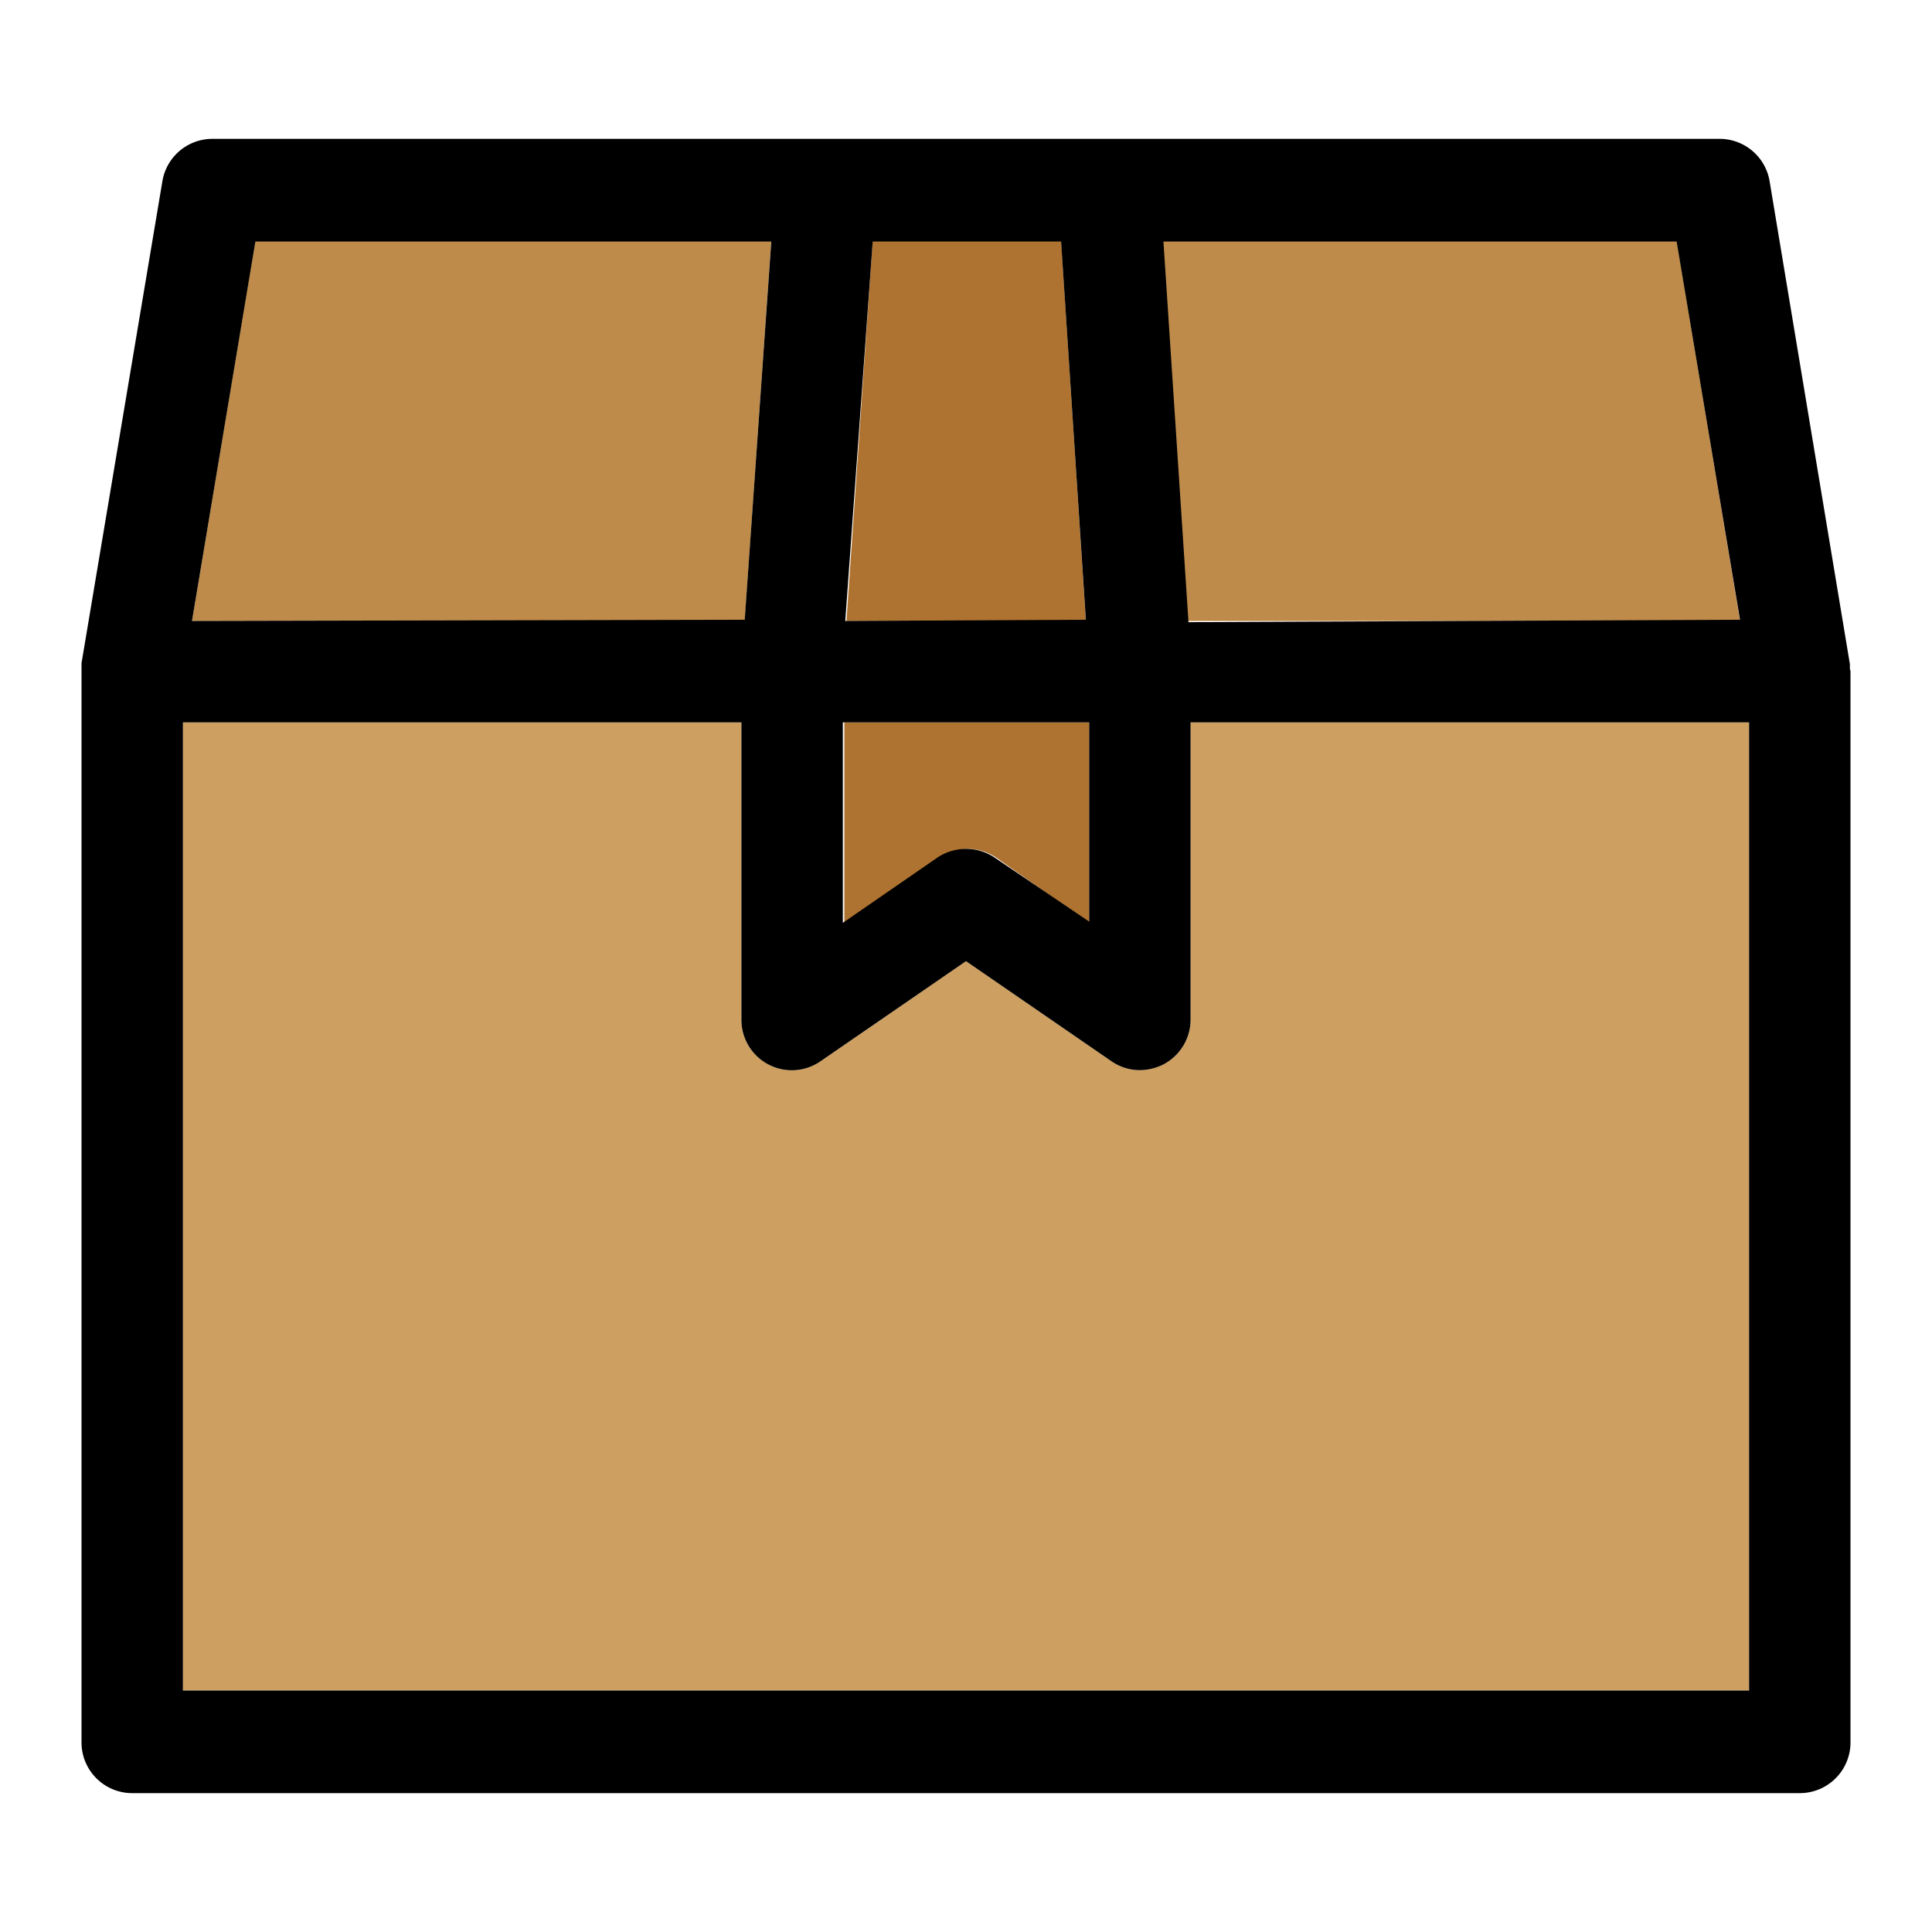 <svg id="e2be35ec-37fd-4ab3-ae15-c08124ef196e" data-name="Layer 1" xmlns="http://www.w3.org/2000/svg" viewBox="0 0 64 64"><defs><style>.e1c2c52a-5c8a-4b5f-9adf-cd02529a43a8{fill:#be8b4b;}.bc0efa59-0bb5-4950-a8d8-c4c13160c4c6{fill:#af7331;}.a9a55a04-ffc1-4b71-900b-56f64d39848e{fill:#cd9f61;}</style></defs><polygon class="e1c2c52a-5c8a-4b5f-9adf-cd02529a43a8" points="25.55 7.96 24.67 20.57 6.36 20.57 8.46 7.96 25.55 7.96"/><polygon class="bc0efa59-0bb5-4950-a8d8-c4c13160c4c6" points="35.15 7.96 35.97 20.57 28.04 20.57 28.91 7.96 35.15 7.96"/><polygon class="e1c2c52a-5c8a-4b5f-9adf-cd02529a43a8" points="55.54 7.96 57.64 20.57 39.34 20.57 38.51 7.96 55.54 7.96"/><path class="bc0efa59-0bb5-4950-a8d8-c4c13160c4c6" d="M36.08,23.93v6.64L33,28.41a1.7,1.7,0,0,0-1.9,0l-3.13,2.16V23.93Z"/><path class="a9a55a04-ffc1-4b71-900b-56f64d39848e" d="M57.94,23.93V56H6.06V23.93h18.5v9.84a1.67,1.67,0,0,0,2.63,1.38L32,31.84l4.81,3.31a1.65,1.65,0,0,0,.95.3,1.76,1.76,0,0,0,.78-.19,1.68,1.68,0,0,0,.9-1.49V23.93Z"/><path d="M61.3,22.25V57.72a1.68,1.68,0,0,1-1.68,1.68H4.38A1.68,1.68,0,0,1,2.7,57.72V22.25c0-.05,0-.09,0-.14s0-.09,0-.14L5.38,6A1.68,1.68,0,0,1,7,4.6H57A1.68,1.68,0,0,1,58.62,6l2.66,16c0,.05,0,.09,0,.14S61.3,22.2,61.3,22.25ZM57.94,56V23.93H39.44v9.84a1.68,1.68,0,0,1-.9,1.49,1.76,1.76,0,0,1-.78.19,1.65,1.65,0,0,1-.95-.3L32,31.84l-4.81,3.31a1.67,1.67,0,0,1-2.63-1.38V23.93H6.06V56Zm-.3-35.47L55.54,8h-17l.83,12.61Zm-21.56,10V23.93H27.92v6.64l3.13-2.16a1.7,1.7,0,0,1,1.9,0Zm-.11-10L35.15,8H28.91L28,20.57Zm-11.3,0L25.55,8H8.46L6.36,20.57Z"/></svg>
